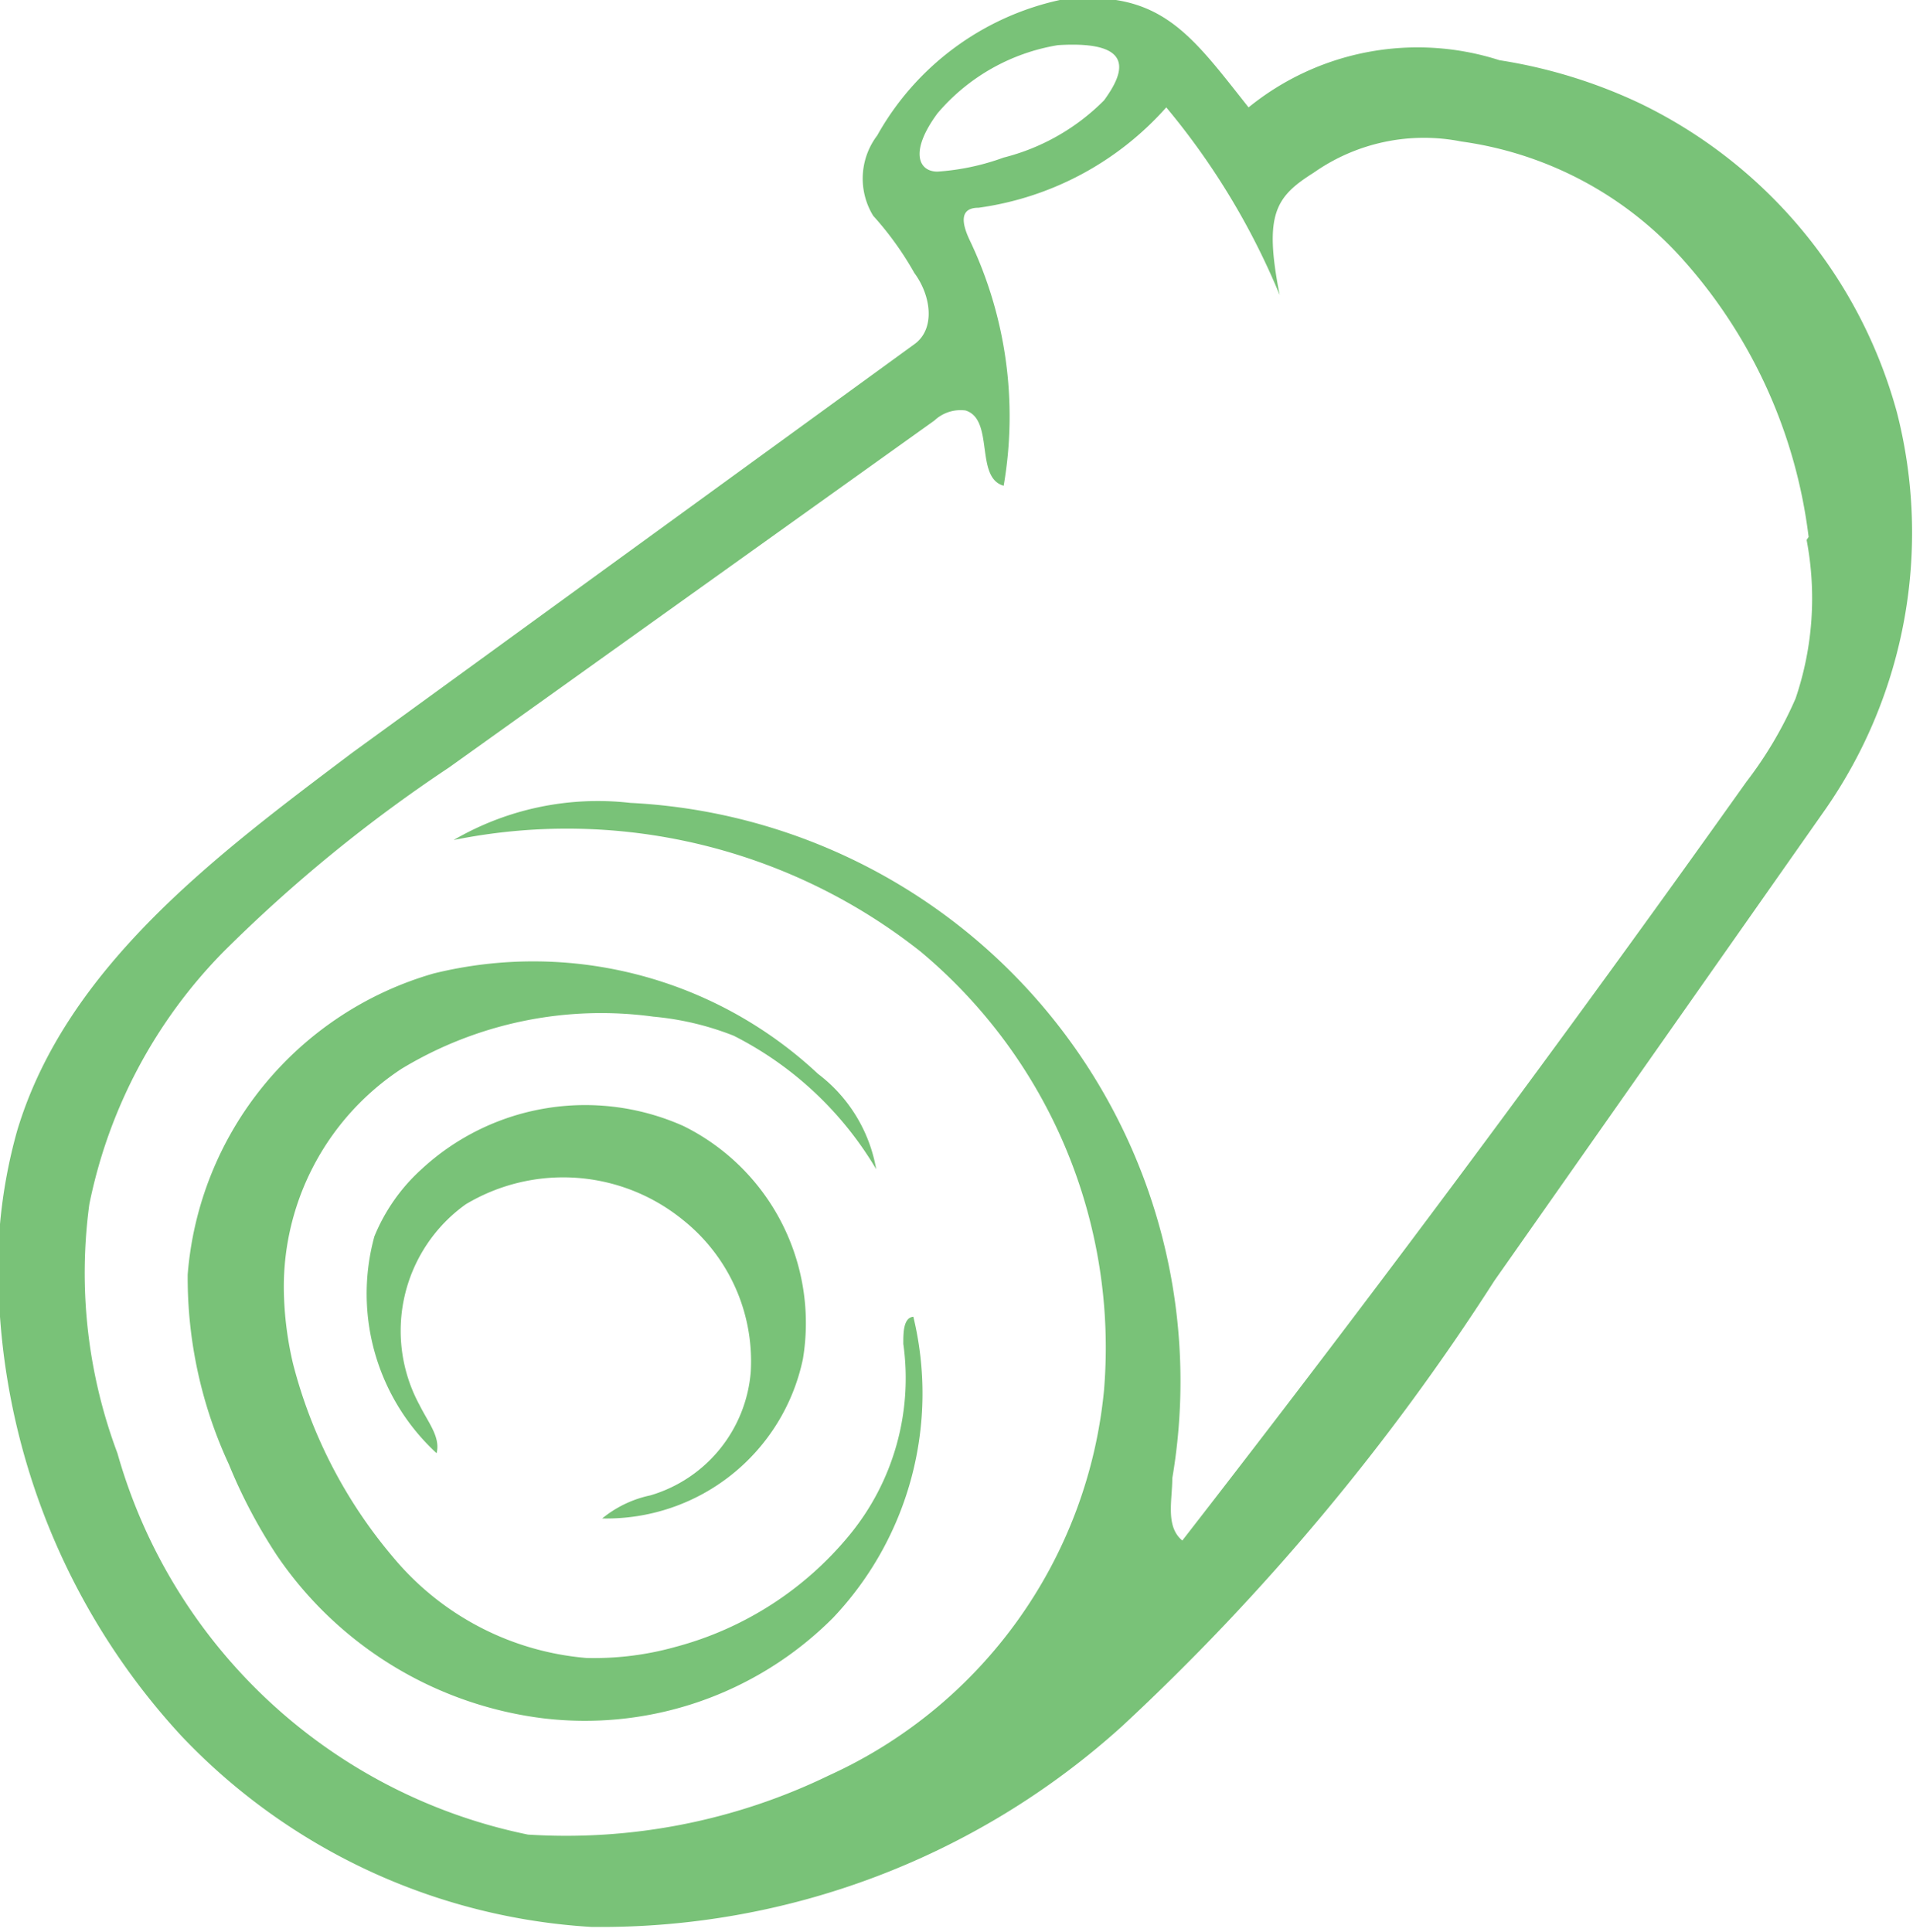 <svg xmlns="http://www.w3.org/2000/svg" viewBox="0 0 19.06 19.25"><defs><style>.cls-1{fill:#79c278;}</style></defs><title>green_log</title><g id="Layer_2" data-name="Layer 2"><g id="log_in" data-name="log in"><g id="log"><path class="cls-1" d="M4.35,14.48a2.16,2.16,0,0,1-.62-2.16,1.84,1.84,0,0,1,.47-.67,2.4,2.4,0,0,1,2.61-.43A2.19,2.19,0,0,1,8,13.54a2,2,0,0,1-2,1.59,1.12,1.12,0,0,1,.48-.23,1.4,1.4,0,0,0,1-1.23,1.8,1.8,0,0,0-.67-1.51A1.89,1.89,0,0,0,4.64,12,1.55,1.55,0,0,0,4.18,14C4.27,14.18,4.39,14.32,4.35,14.48Z"/><path class="cls-1" d="M2.92,13.59a4.84,4.84,0,0,0,1,1.93,2.81,2.81,0,0,0,1.92,1,3,3,0,0,0,.89-.11A3.36,3.36,0,0,0,8.46,15.3,2.46,2.46,0,0,0,9,13.39c0-.11,0-.26.1-.27a3.25,3.25,0,0,1-.8,3,3.49,3.49,0,0,1-2.9,1,3.77,3.77,0,0,1-2.64-1.62,5.25,5.25,0,0,1-.48-.91,4.42,4.42,0,0,1-.41-1.89,3.4,3.4,0,0,1,2.45-3,4.15,4.15,0,0,1,3.83,1,1.52,1.52,0,0,1,.58.95,3.47,3.47,0,0,0-1.42-1.33,2.88,2.88,0,0,0-.8-.19A3.84,3.84,0,0,0,4,10.65a2.6,2.6,0,0,0-1.17,2.28A3.4,3.4,0,0,0,2.92,13.59Z"/><path class="cls-1" d="M8.74,1.35A2.76,2.76,0,0,1,10.56,0c1-.12,1.3.34,1.88,1.07A2.67,2.67,0,0,1,14.94.6a5.11,5.11,0,0,1,1.4.43A4.83,4.83,0,0,1,18.9,4.11a4.83,4.83,0,0,1-.71,3.95l-3.3,4.7a23,23,0,0,1-3.71,4.44,7.74,7.74,0,0,1-5.29,2A6.13,6.13,0,0,1,1.81,17.3,6.88,6.88,0,0,1,0,13.12a5.15,5.15,0,0,1,.17-1.85c.49-1.64,2-2.76,3.34-3.77L9.11,3.43c.21-.15.17-.48,0-.71a3.15,3.15,0,0,0-.41-.57A.71.71,0,0,1,8.74,1.35Zm9.28,4A5.07,5.07,0,0,0,16.78,2.6a3.62,3.62,0,0,0-2.22-1.19,1.91,1.91,0,0,0-1.47.31c-.38.24-.5.41-.34,1.22a7.22,7.22,0,0,0-1.13-1.87,3.06,3.06,0,0,1-1.87,1c-.19,0-.17.15-.09.32A4.07,4.07,0,0,1,10,4.84c-.29-.08-.09-.66-.38-.75a.38.38,0,0,0-.31.1L4.47,7.65A14.76,14.76,0,0,0,2.23,9.48,5,5,0,0,0,.89,12a5.11,5.11,0,0,0,.28,2.48,5.37,5.37,0,0,0,4.09,3.8,6,6,0,0,0,3-.59A4.71,4.71,0,0,0,11,13.85,5.14,5.14,0,0,0,9.17,9.48,5.68,5.68,0,0,0,4.52,8.37,2.85,2.85,0,0,1,6.28,8a5.77,5.77,0,0,1,5.4,6.73c0,.22-.07.48.1.62q2.89-3.72,5.62-7.56a3.94,3.94,0,0,0,.49-.83A3.1,3.1,0,0,0,18,5.38M10.54.45a2,2,0,0,0-1.2.68c-.28.38-.19.58,0,.58A2.38,2.38,0,0,0,10,1.57,2.15,2.15,0,0,0,11,1C11.19.74,11.34.4,10.54.45Z"/></g></g></g></svg>